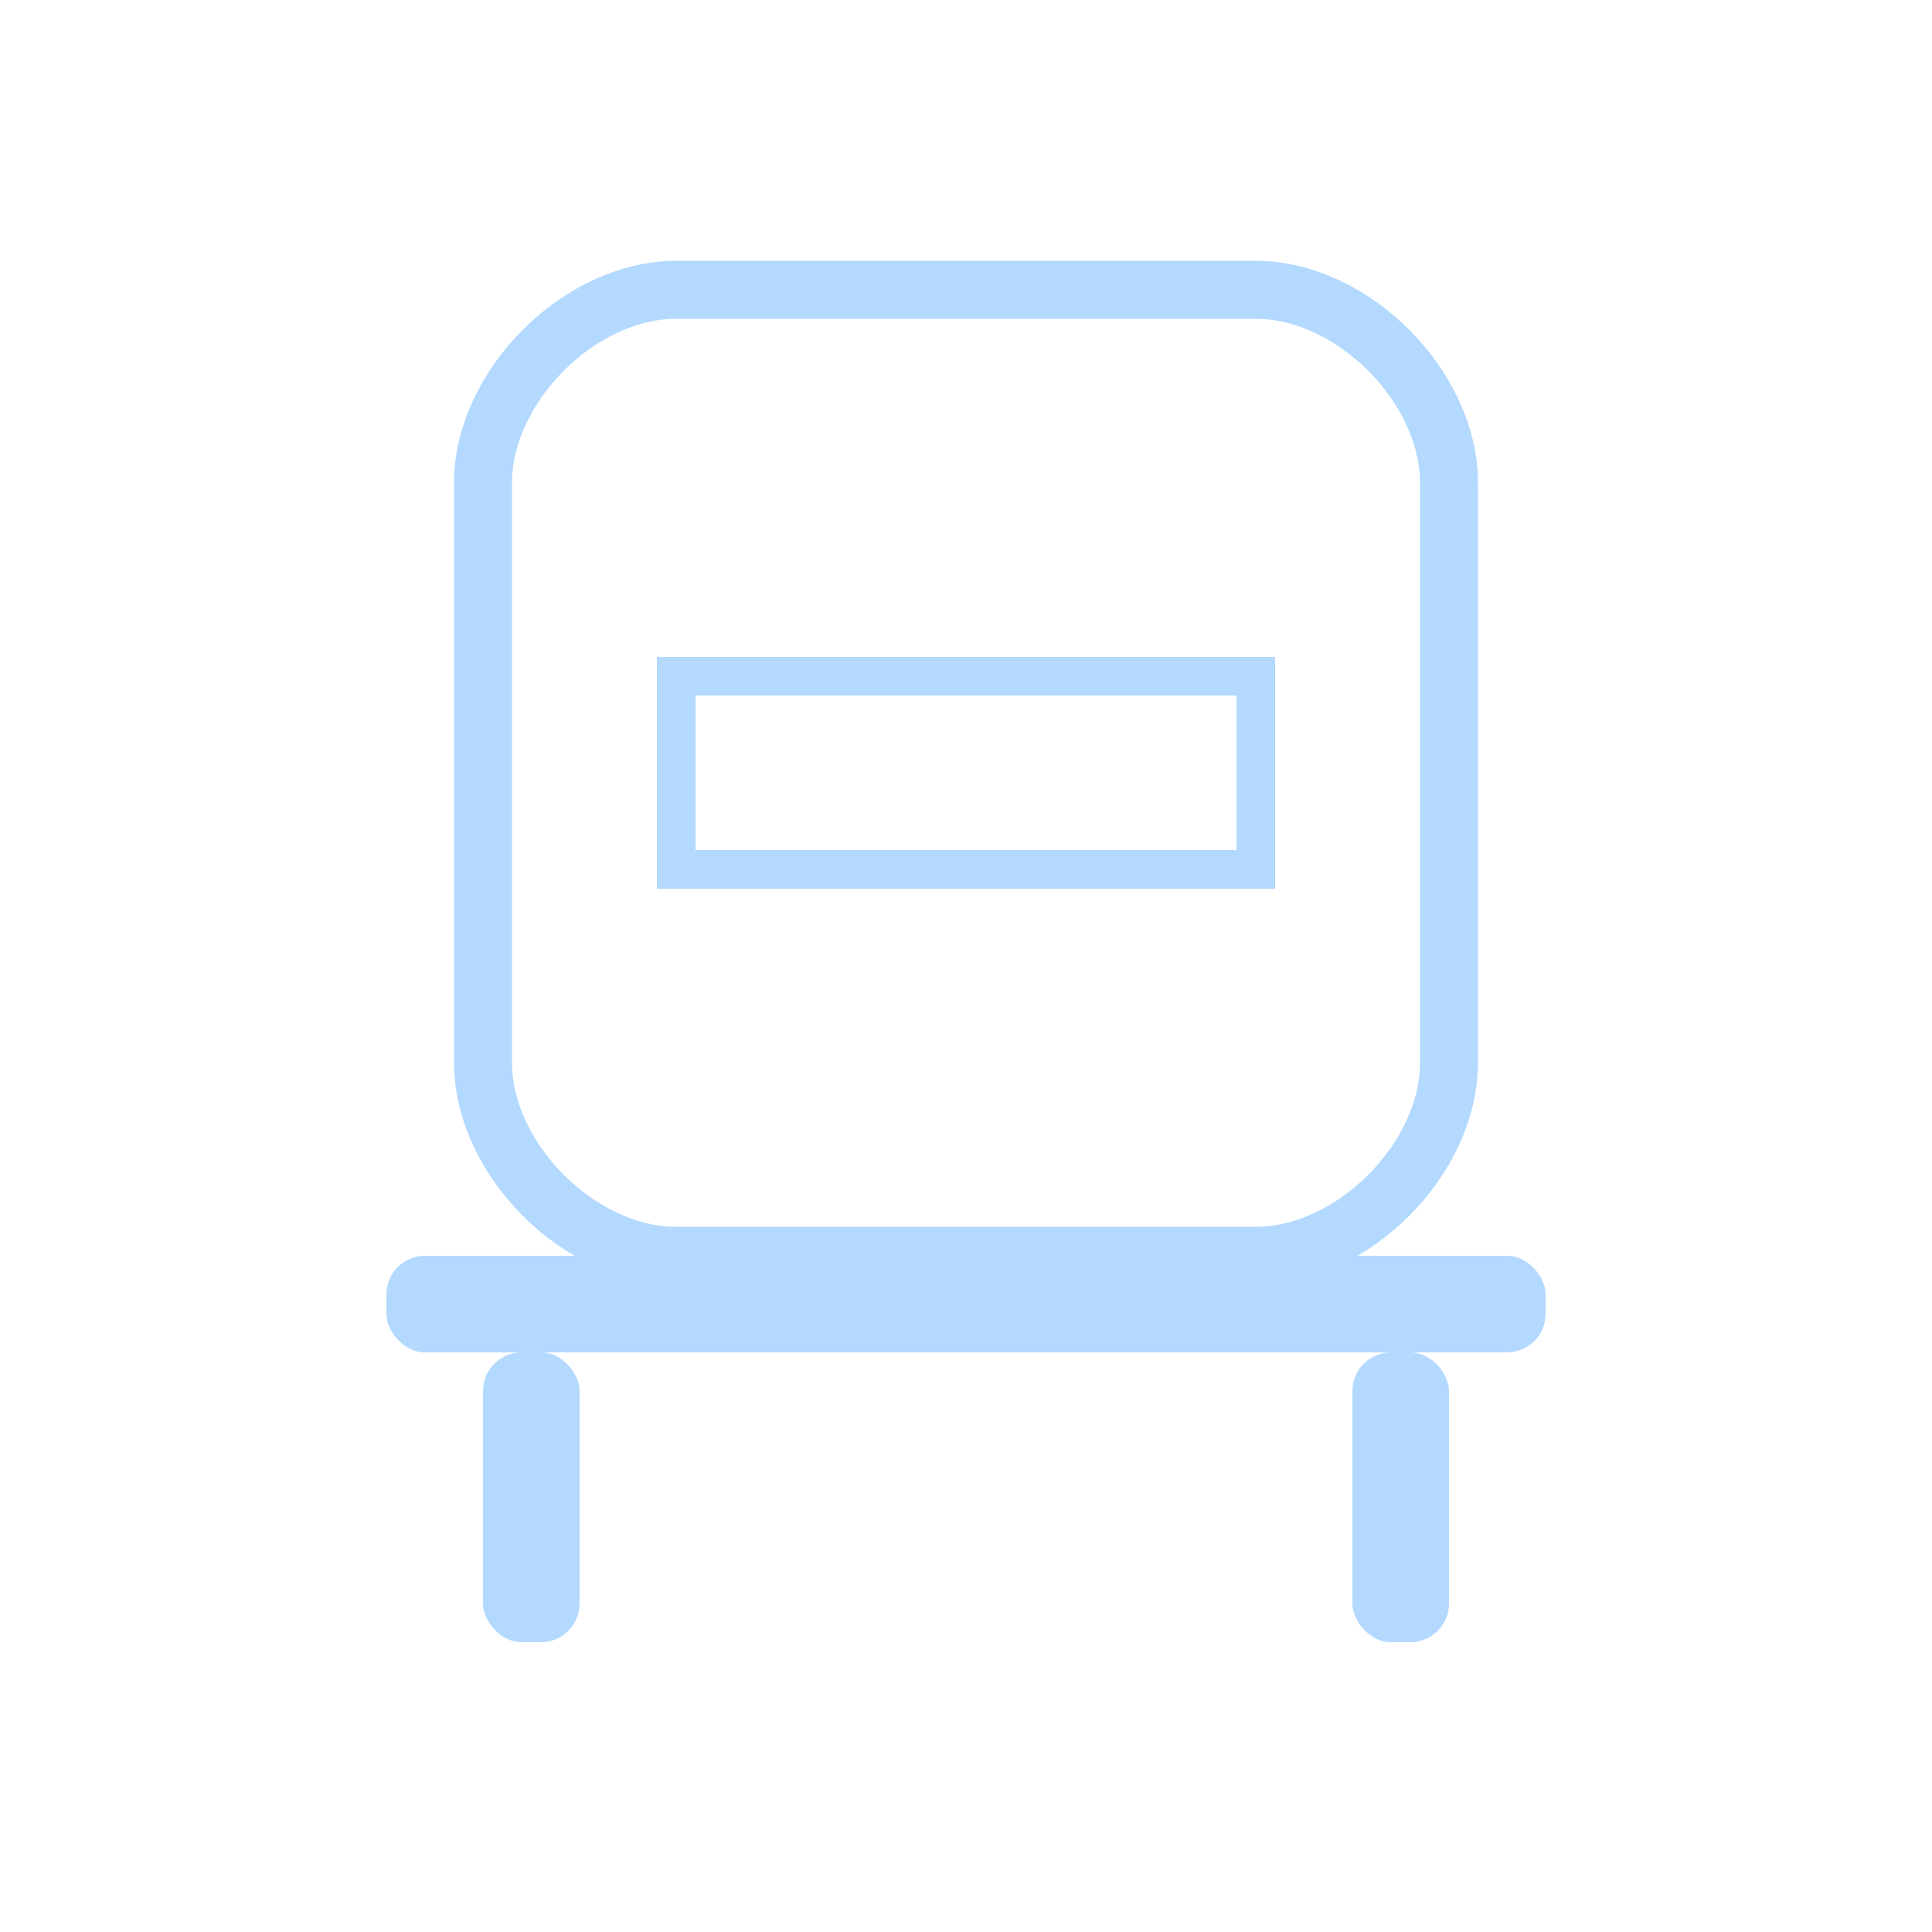 <?xml version="1.0" encoding="UTF-8"?>
<svg width="100" height="100" viewBox="0 0 100 100" xmlns="http://www.w3.org/2000/svg">
  <g fill="#b3d9ff">
    <path d="M25,25 C25,20 30,15 35,15 L65,15 C70,15 75,20 75,25 L75,55 C75,60 70,65 65,65 L35,65 C30,65 25,60 25,55 Z" stroke="#b3d9ff" stroke-width="3" fill="none"/>
    <rect x="20" y="65" width="60" height="5" rx="2"/>
    <rect x="25" y="70" width="5" height="15" rx="2"/>
    <rect x="70" y="70" width="5" height="15" rx="2"/>
    <path d="M35,35 L65,35 L65,45 L35,45 Z" stroke="#b3d9ff" stroke-width="2" fill="none"/>
  </g>
</svg>

